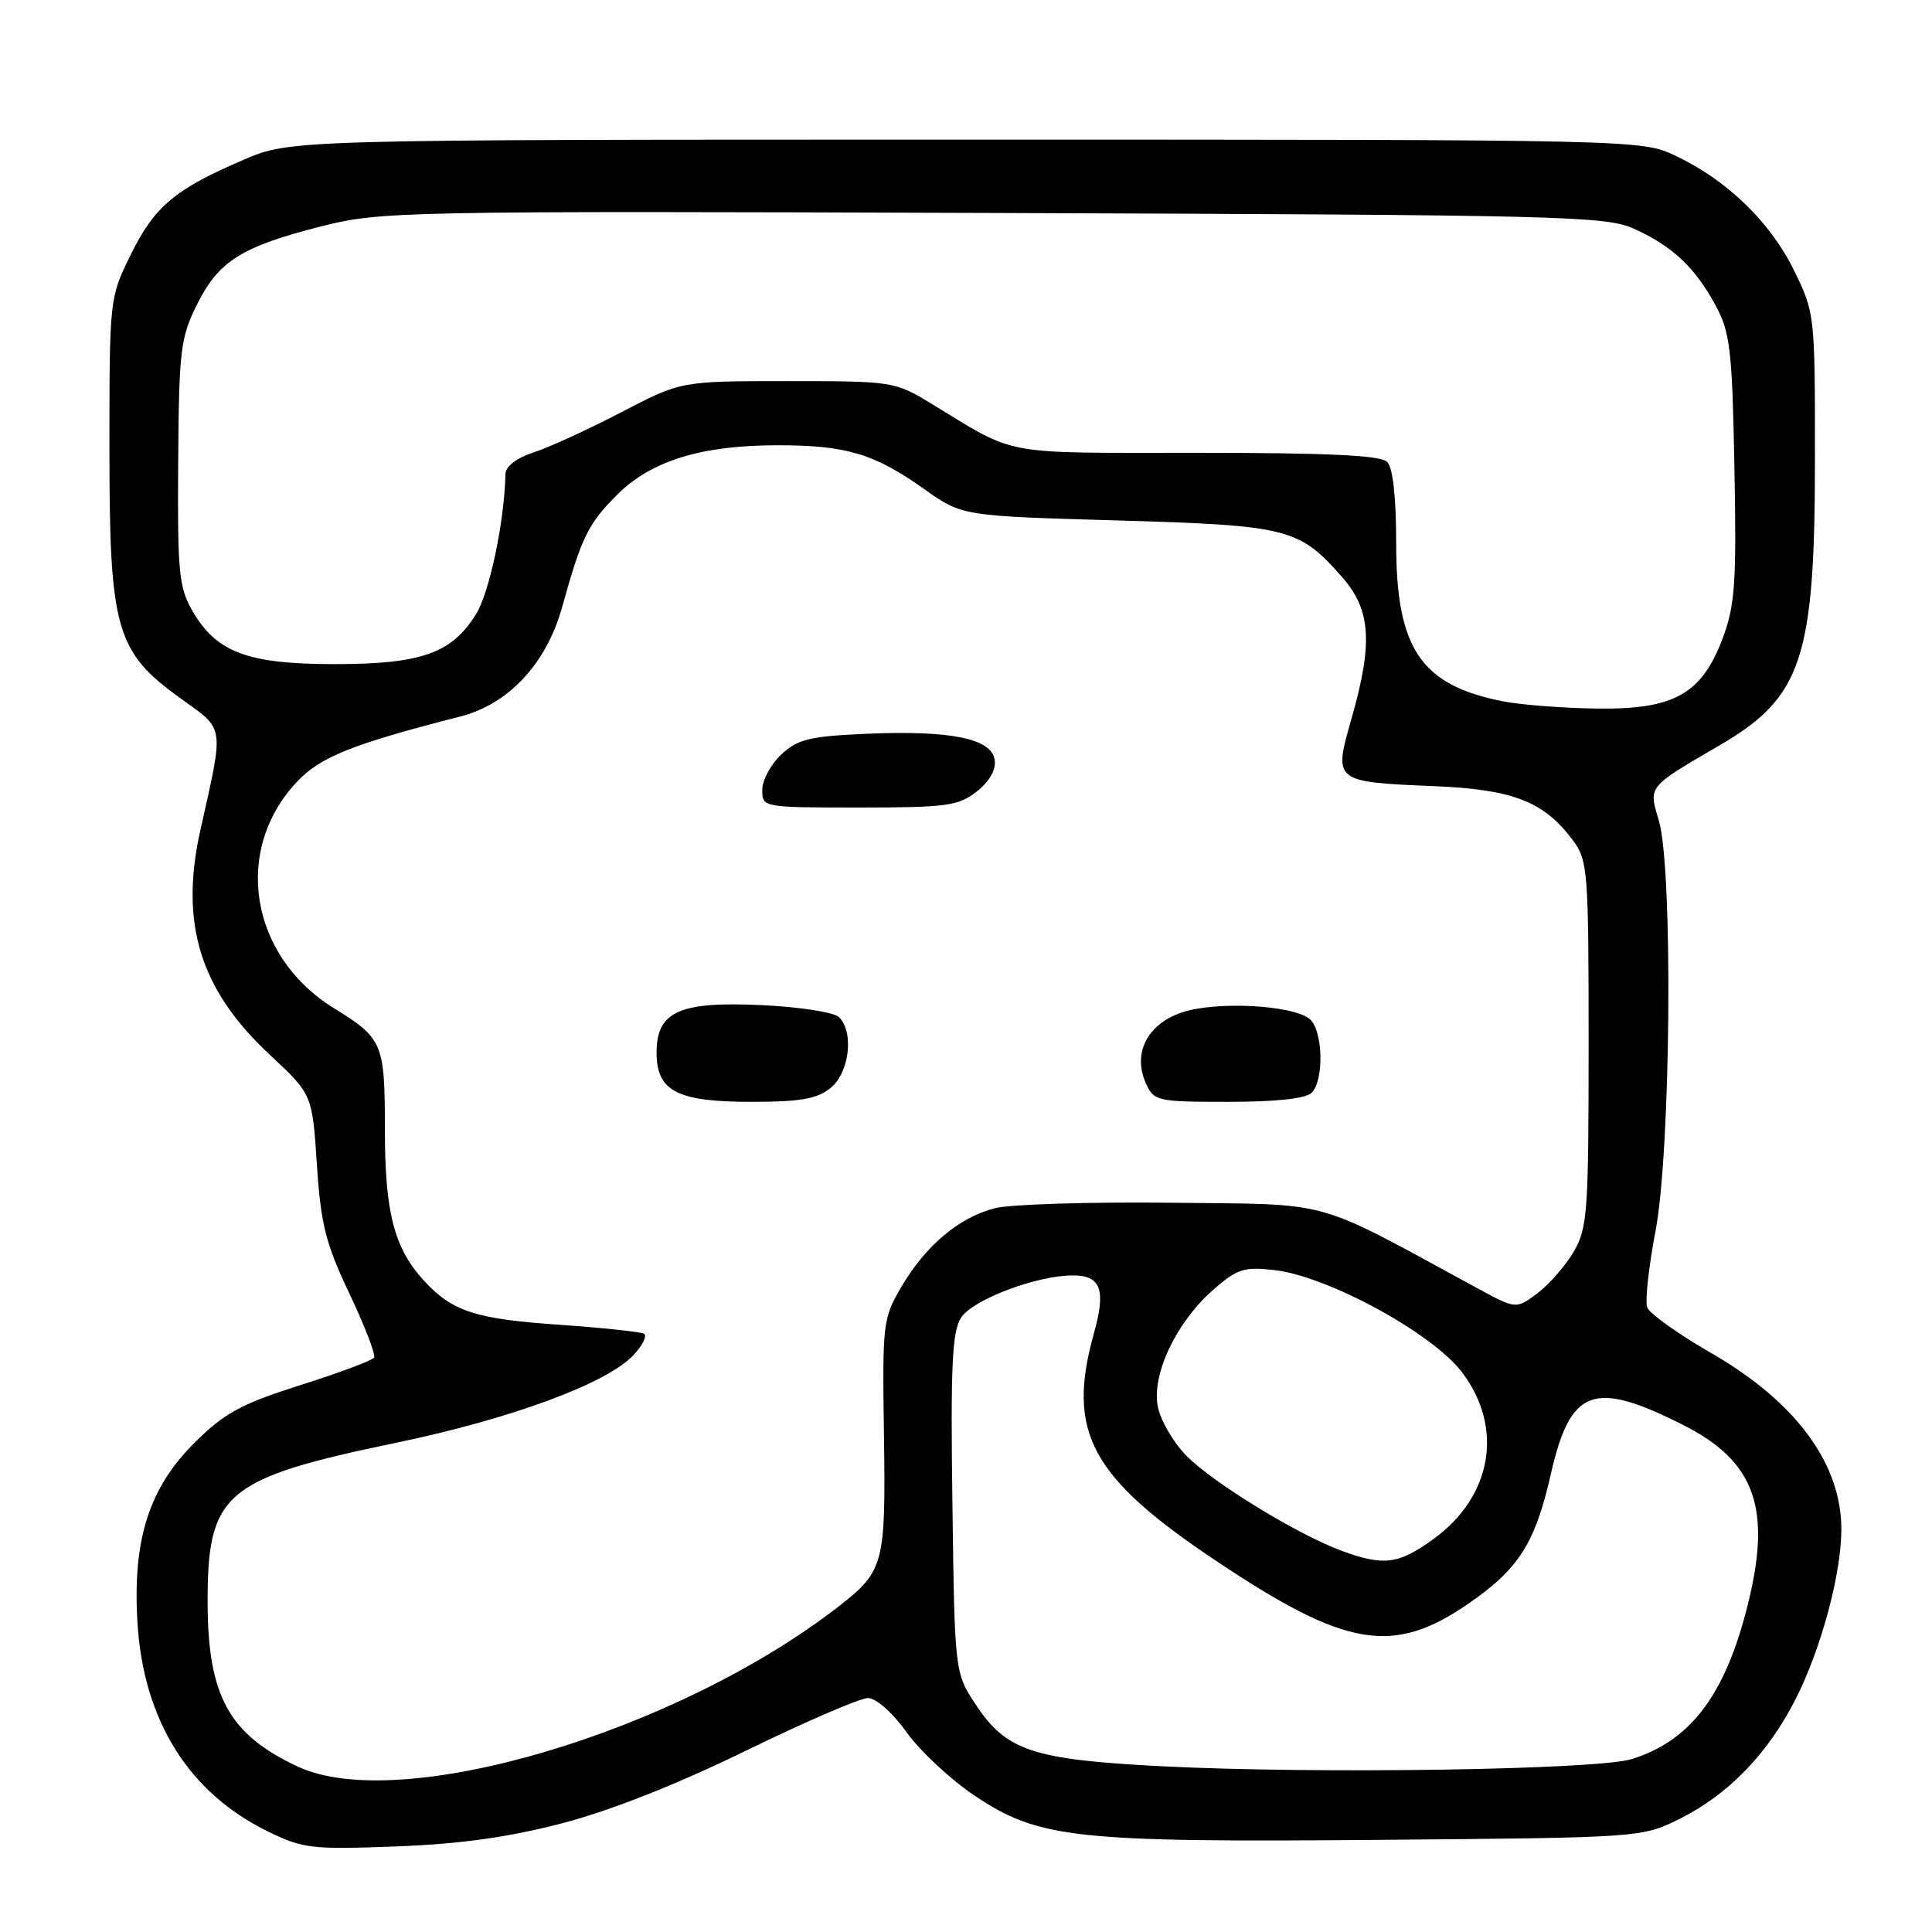 <?xml version="1.0" encoding="UTF-8" standalone="no"?>
<!DOCTYPE svg PUBLIC "-//W3C//DTD SVG 1.1//EN" "http://www.w3.org/Graphics/SVG/1.1/DTD/svg11.dtd" >
<svg xmlns="http://www.w3.org/2000/svg" xmlns:xlink="http://www.w3.org/1999/xlink" version="1.1" viewBox="0 0 256 256">
 <g >
 <path fill="currentColor"
d=" M 74.50 241.59 C 80.87 239.93 89.69 236.44 98.81 231.99 C 106.69 228.15 113.97 225.00 115.00 225.00 C 116.08 225.00 118.27 226.93 120.15 229.56 C 121.95 232.07 126.02 235.85 129.18 237.96 C 137.65 243.62 142.45 244.14 183.00 243.79 C 217.20 243.50 217.54 243.48 222.42 241.08 C 228.96 237.86 234.27 232.38 237.98 225.04 C 241.32 218.43 243.96 208.60 243.99 202.72 C 244.02 193.98 238.00 185.79 226.80 179.32 C 222.42 176.80 218.58 174.07 218.27 173.25 C 217.96 172.44 218.45 167.89 219.36 163.14 C 221.40 152.47 221.70 115.08 219.80 108.71 C 218.43 104.14 218.25 104.36 227.97 98.69 C 238.76 92.39 240.48 87.20 240.49 61.00 C 240.50 41.64 240.48 41.46 237.69 35.78 C 234.56 29.40 228.80 23.84 222.00 20.63 C 217.51 18.51 217.20 18.50 128.00 18.50 C 38.50 18.50 38.50 18.50 32.26 21.18 C 23.18 25.07 20.46 27.36 17.31 33.77 C 14.51 39.47 14.50 39.60 14.50 59.50 C 14.50 83.44 15.34 86.38 24.01 92.60 C 29.83 96.78 29.70 95.94 26.56 109.95 C 23.78 122.34 26.49 131.14 35.74 139.75 C 41.38 145.01 41.38 145.01 41.99 154.32 C 42.51 162.25 43.15 164.78 46.30 171.41 C 48.33 175.69 49.80 179.51 49.57 179.89 C 49.33 180.27 44.95 181.91 39.82 183.53 C 31.95 186.03 29.77 187.21 25.81 191.14 C 19.76 197.13 17.56 204.00 18.21 214.92 C 18.98 227.92 24.98 237.54 35.50 242.68 C 40.16 244.95 41.31 245.09 52.50 244.66 C 61.01 244.34 67.41 243.44 74.50 241.59 Z  M 39.50 234.10 C 30.35 229.85 27.53 224.73 27.51 212.33 C 27.49 197.81 29.74 195.90 52.52 191.17 C 67.71 188.01 80.41 183.32 83.93 179.57 C 85.15 178.27 85.78 176.99 85.33 176.73 C 84.87 176.47 79.78 175.93 74.01 175.53 C 63.08 174.78 59.98 173.78 56.30 169.83 C 52.25 165.49 51.00 160.76 51.00 149.72 C 51.00 138.22 50.74 137.60 44.26 133.60 C 33.10 126.72 30.80 112.65 39.36 103.58 C 42.47 100.28 46.74 98.58 60.96 94.95 C 67.39 93.31 72.40 87.94 74.48 80.46 C 77.05 71.19 77.92 69.41 81.77 65.56 C 86.28 61.05 92.93 59.00 103.03 59.00 C 112.15 59.00 115.83 60.10 122.50 64.83 C 127.50 68.37 127.50 68.37 148.00 68.96 C 170.70 69.61 172.14 69.98 177.85 76.48 C 181.66 80.83 181.95 85.19 179.07 95.26 C 176.69 103.59 176.70 103.61 190.04 104.17 C 200.52 104.61 204.57 106.20 208.40 111.32 C 210.40 114.01 210.50 115.31 210.50 138.32 C 210.50 160.70 210.35 162.75 208.50 165.90 C 207.40 167.76 205.23 170.23 203.69 171.39 C 200.88 173.48 200.88 173.48 195.69 170.66 C 173.63 158.68 177.02 159.63 155.22 159.37 C 144.38 159.25 133.83 159.57 131.80 160.10 C 127.07 161.32 122.64 165.05 119.43 170.53 C 116.98 174.70 116.91 175.38 117.13 190.18 C 117.38 207.16 117.12 208.18 111.27 212.75 C 89.81 229.49 53.10 240.41 39.50 234.10 Z  M 110.06 144.16 C 112.55 142.13 113.19 136.79 111.18 134.78 C 110.54 134.14 105.97 133.42 101.02 133.19 C 90.03 132.66 87.00 134.02 87.00 139.47 C 87.00 144.60 89.71 146.00 99.61 146.00 C 106.06 146.00 108.26 145.61 110.06 144.16 Z  M 173.80 144.80 C 175.48 143.12 175.30 136.49 173.54 135.03 C 171.28 133.15 161.07 132.63 156.58 134.16 C 151.98 135.73 150.04 139.61 151.86 143.60 C 152.91 145.90 153.38 146.00 162.78 146.00 C 169.08 146.00 173.03 145.57 173.80 144.80 Z  M 129.42 104.88 C 131.12 103.55 132.00 102.00 131.80 100.68 C 131.39 97.85 125.95 96.75 114.77 97.23 C 107.26 97.56 105.69 97.95 103.52 99.98 C 102.13 101.28 101.00 103.40 101.00 104.67 C 101.00 106.99 101.07 107.00 113.87 107.00 C 125.45 107.00 127.00 106.79 129.42 104.88 Z  M 154.00 234.04 C 136.89 233.17 133.35 232.00 129.32 225.91 C 126.50 221.65 126.50 221.65 126.20 199.23 C 125.95 180.91 126.16 176.41 127.35 174.59 C 128.92 172.19 137.37 169.00 142.15 169.00 C 145.88 169.00 146.57 170.88 144.96 176.63 C 141.28 189.80 144.48 195.72 161.36 206.97 C 178.40 218.33 184.60 219.36 194.56 212.50 C 201.24 207.90 203.41 204.50 205.49 195.34 C 208.08 183.96 211.13 182.82 222.98 188.79 C 232.70 193.69 234.87 199.99 231.42 213.30 C 228.45 224.78 223.91 230.68 216.22 233.09 C 211.68 234.51 174.37 235.08 154.00 234.04 Z  M 177.78 205.49 C 171.95 203.35 160.67 196.44 157.19 192.88 C 155.45 191.10 153.75 188.16 153.41 186.36 C 152.60 182.08 155.87 175.20 160.73 170.93 C 163.92 168.13 164.83 167.83 168.84 168.29 C 175.90 169.08 189.79 176.64 193.72 181.83 C 199.29 189.18 197.73 198.29 189.93 203.94 C 185.29 207.29 183.36 207.54 177.78 205.49 Z  M 199.15 92.93 C 188.25 90.78 185.00 85.97 185.00 71.97 C 185.00 65.86 184.57 61.97 183.80 61.20 C 182.93 60.33 175.92 60.00 158.53 60.00 C 132.28 60.00 134.89 60.48 123.43 53.50 C 118.57 50.54 118.31 50.50 104.37 50.50 C 90.24 50.50 90.24 50.50 82.37 54.60 C 78.04 56.86 72.81 59.26 70.75 59.93 C 68.43 60.69 66.99 61.79 66.97 62.83 C 66.85 69.06 64.87 78.47 63.09 81.36 C 59.87 86.57 55.82 88.00 44.35 88.00 C 32.85 88.00 28.70 86.46 25.53 81.00 C 23.70 77.85 23.51 75.90 23.61 61.32 C 23.71 46.39 23.91 44.76 26.11 40.33 C 28.98 34.57 32.05 32.65 42.70 29.96 C 50.40 28.01 53.28 27.95 131.58 28.22 C 206.97 28.48 212.77 28.62 216.49 30.30 C 221.58 32.59 224.65 35.48 227.34 40.50 C 229.26 44.07 229.53 46.38 229.82 62.00 C 230.11 77.10 229.90 80.18 228.30 84.48 C 225.52 91.96 221.85 94.03 211.60 93.89 C 207.15 93.83 201.54 93.40 199.15 92.93 Z "/>
</g>
</svg>
